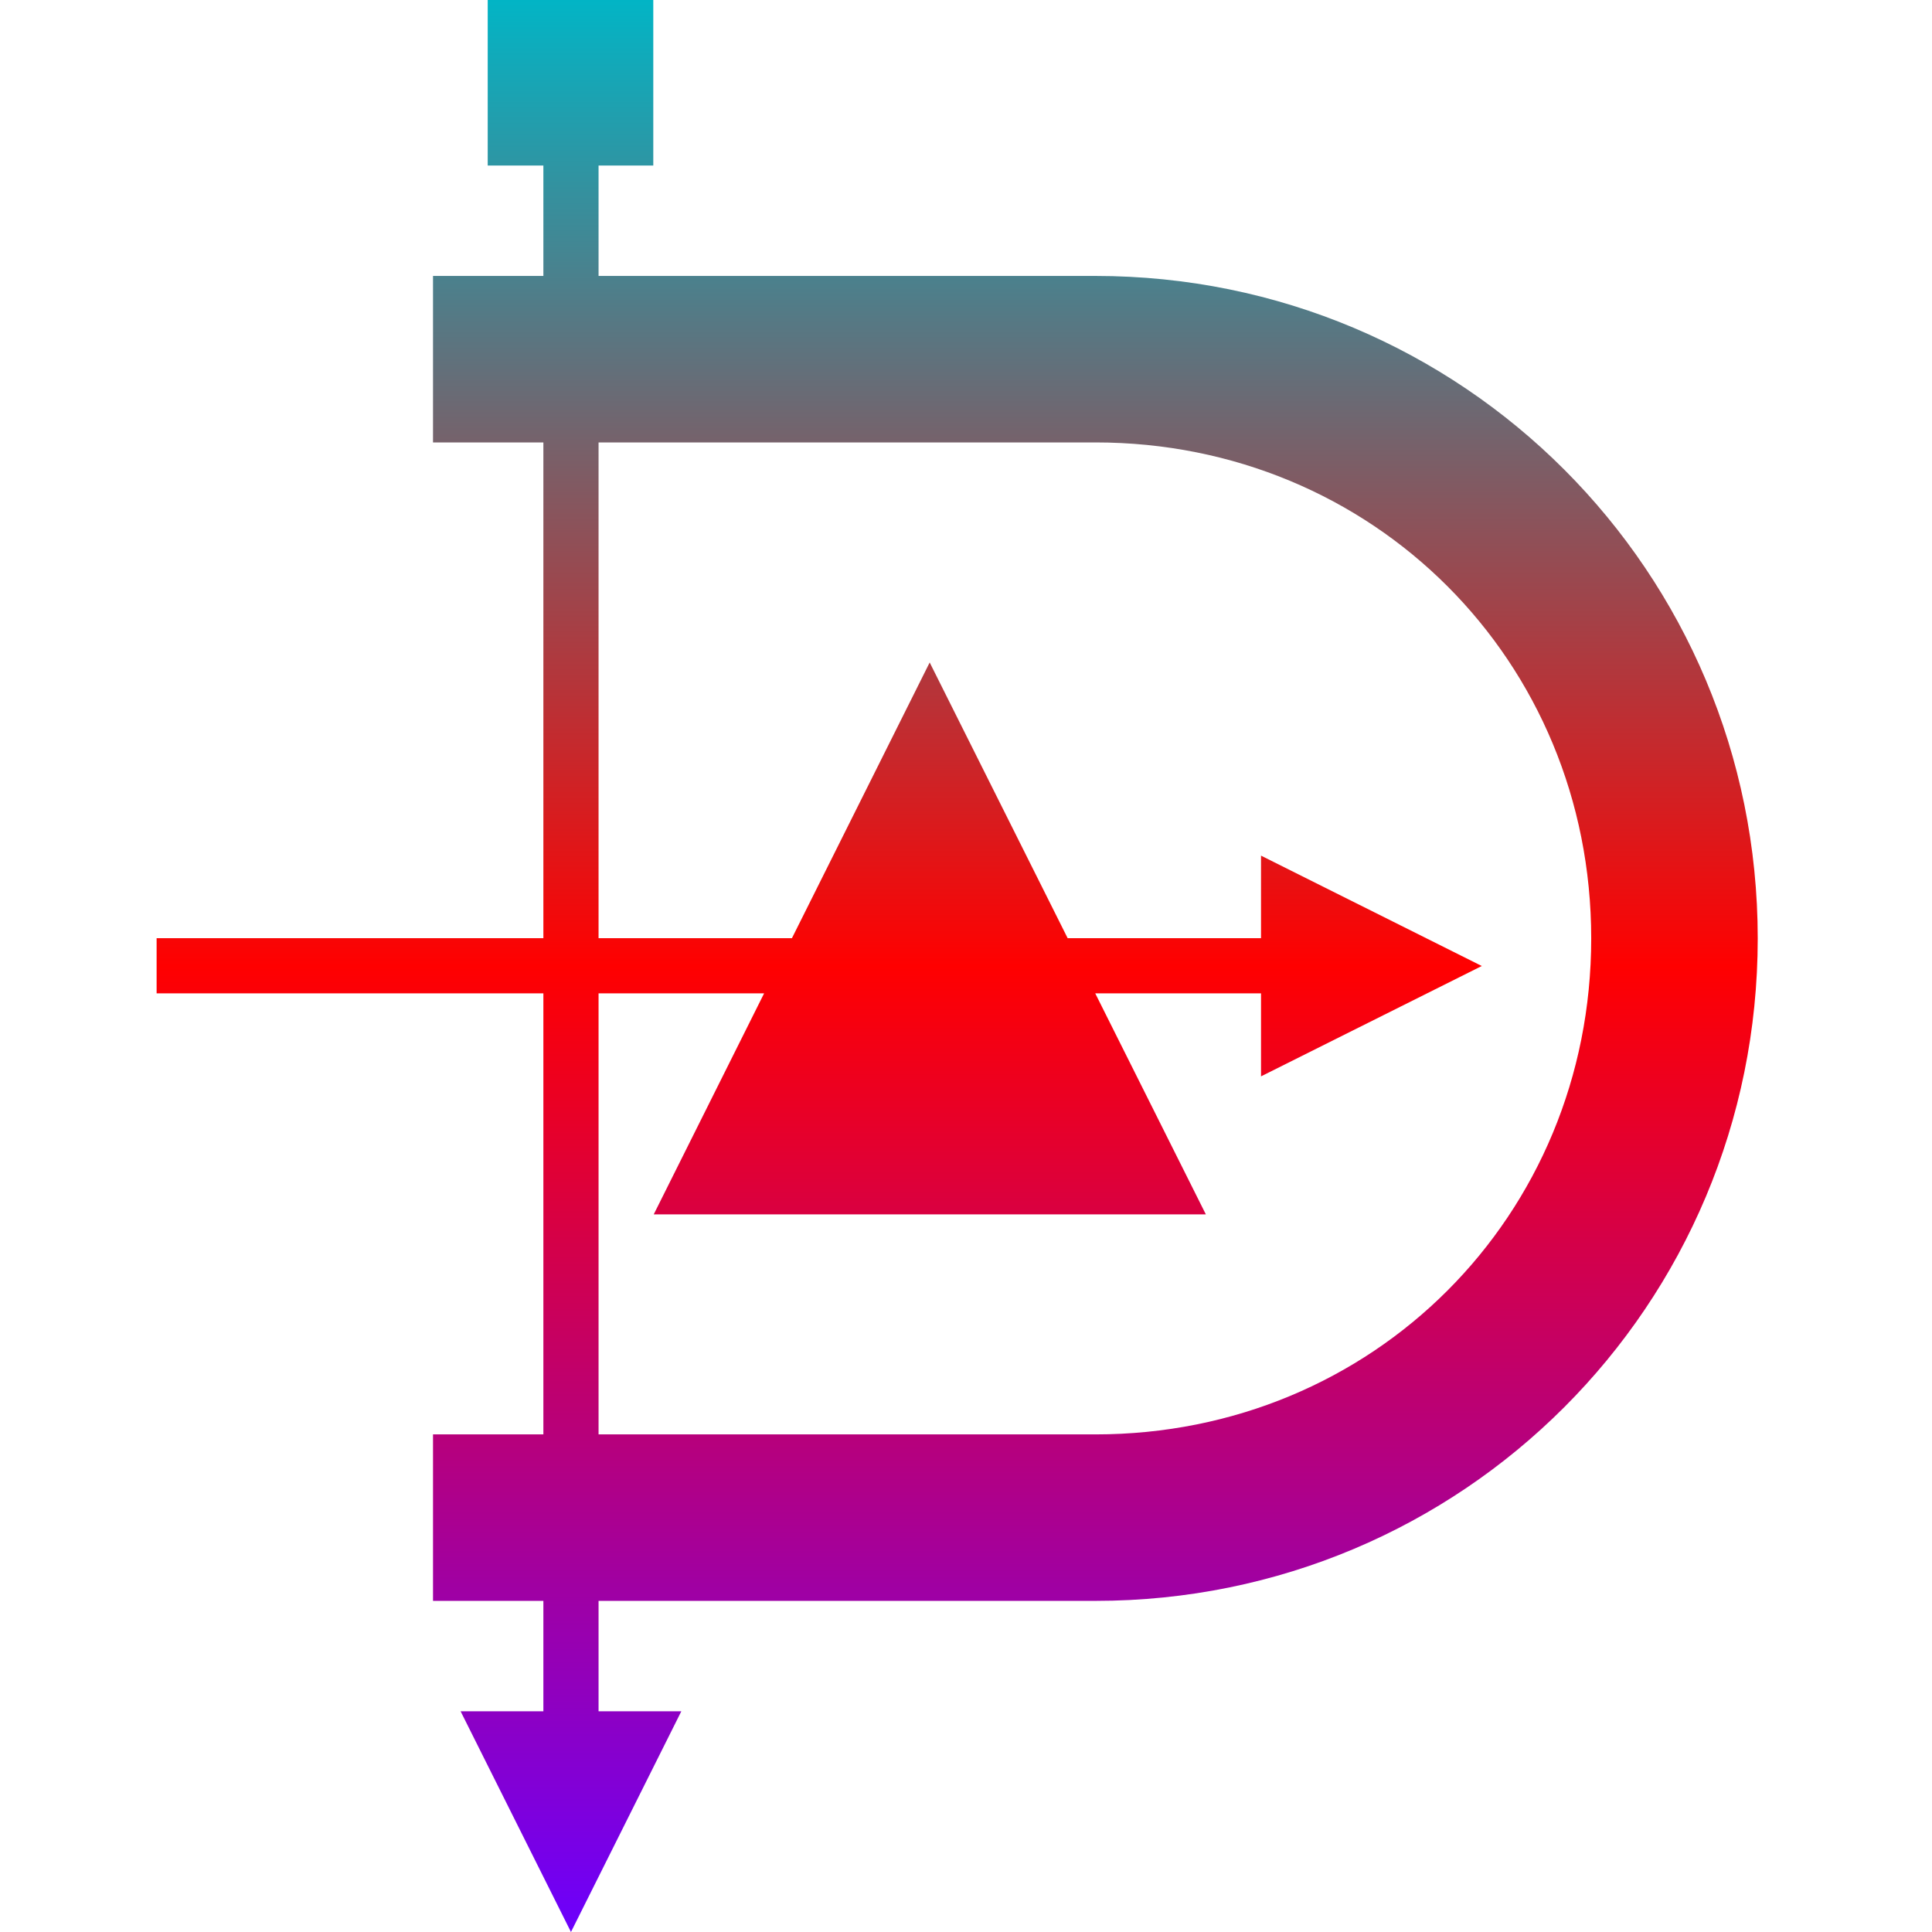 <svg xmlns="http://www.w3.org/2000/svg" xmlns:xlink="http://www.w3.org/1999/xlink" width="64" height="64" viewBox="0 0 64 64" version="1.1"><defs><linearGradient id="linear0" x1="0%" x2="0%" y1="0%" y2="100%"><stop offset="0%" style="stop-color:#00b6c7; stop-opacity:1"/><stop offset="50%" style="stop-color:#ff0000; stop-opacity:1"/><stop offset="100%" style="stop-color:#6a00ff; stop-opacity:1"/></linearGradient></defs>
<g id="surface1">
<path style=" stroke:none;fill-rule:nonzero;fill:url(#linear0);" d="M 16.156 0 L 16.156 5.484 L 18 5.484 L 18 9.141 L 14.344 9.141 L 14.344 14.656 L 18 14.656 L 18 31.078 L 5.188 31.078 L 5.188 32.906 L 18 32.906 L 18 47.516 L 14.344 47.516 L 14.344 53.031 L 18 53.031 L 18 56.688 L 15.258 56.688 L 18.914 64 L 22.57 56.688 L 19.828 56.688 L 19.828 53.031 L 36.289 53.031 C 48.445 53.031 58.227 43.242 58.227 31.086 C 58.227 18.93 48.445 9.141 36.289 9.141 L 19.828 9.141 L 19.828 5.484 L 21.641 5.484 L 21.641 0 Z M 19.828 14.656 L 36.289 14.656 C 45.488 14.656 52.711 21.887 52.711 31.086 C 52.711 40.285 45.488 47.516 36.289 47.516 L 19.828 47.516 L 19.828 32.906 L 25.312 32.906 L 21.656 40.227 L 39.945 40.227 L 36.281 32.906 L 41.773 32.906 L 41.773 35.656 L 49.086 32 L 41.773 28.344 L 41.773 31.078 L 35.367 31.078 L 30.797 21.945 L 26.234 31.078 L 19.828 31.078 Z M 19.828 14.656 "/>
</g>
</svg>
